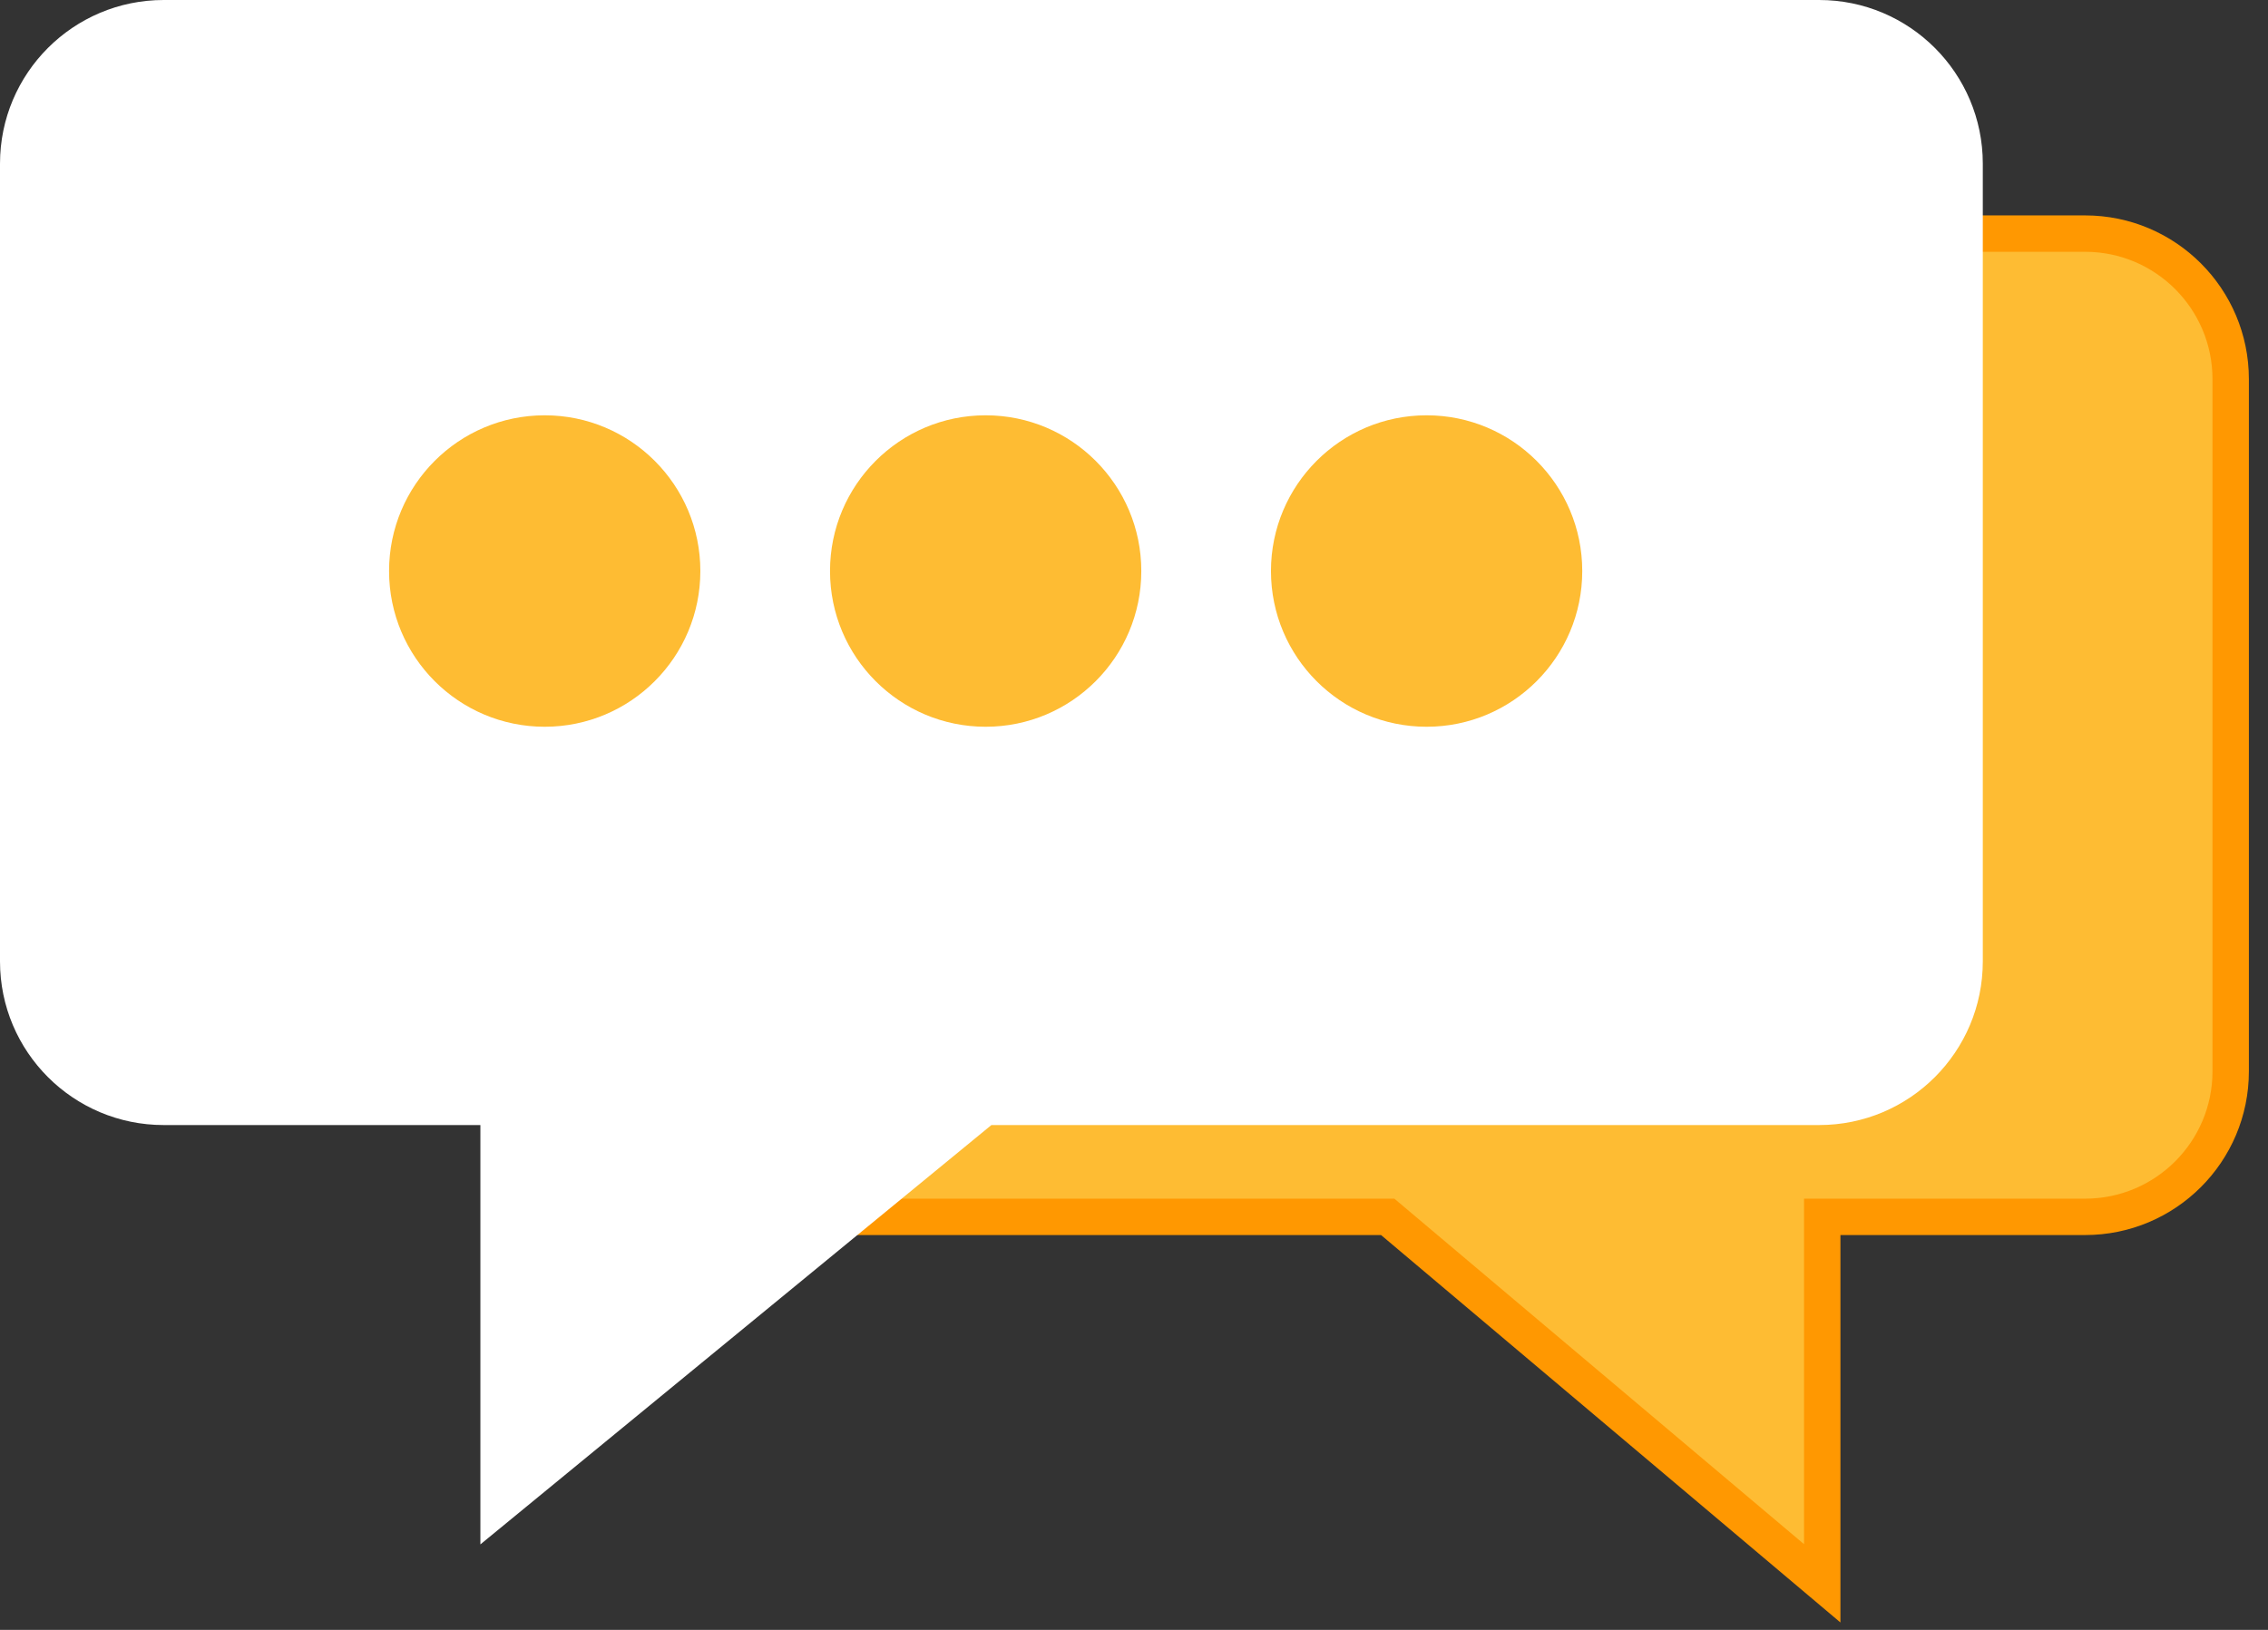 <svg width="64" height="46" viewBox="0 0 64 46" fill="none" xmlns="http://www.w3.org/2000/svg">
<rect x="0" y="0" width="64" height="46" fill="#333333" stroke="none"/>
<path d="M19.479 6.593H58.839C61.108 6.593 62.947 8.433 62.947 10.702V30.235C62.947 32.504 61.108 34.343 58.839 34.343H51.421V44.686L39.159 34.343H19.479C17.21 34.343 15.371 32.504 15.371 30.235V10.702C15.371 8.433 17.21 6.593 19.479 6.593Z" fill="#FEBC33" stroke="#FF9801" stroke-width="1.027"/>
<path d="M51.334 0H4.619C2.068 0 0 2.068 0 4.619V27.134C0 29.684 2.068 31.752 4.619 31.752H13.556V43.587L27.976 31.752H51.334C53.885 31.752 55.952 29.684 55.952 27.134V4.619C55.952 2.068 53.885 0 51.334 0Z" fill="white"/>
<ellipse cx="15.371" cy="16.116" rx="4.392" ry="4.395" fill="#FEBC33"/>
<ellipse cx="27.814" cy="16.116" rx="4.392" ry="4.395" fill="#FEBC33"/>
<ellipse cx="40.257" cy="16.116" rx="4.392" ry="4.395" fill="#FEBC33"/>
</svg>
